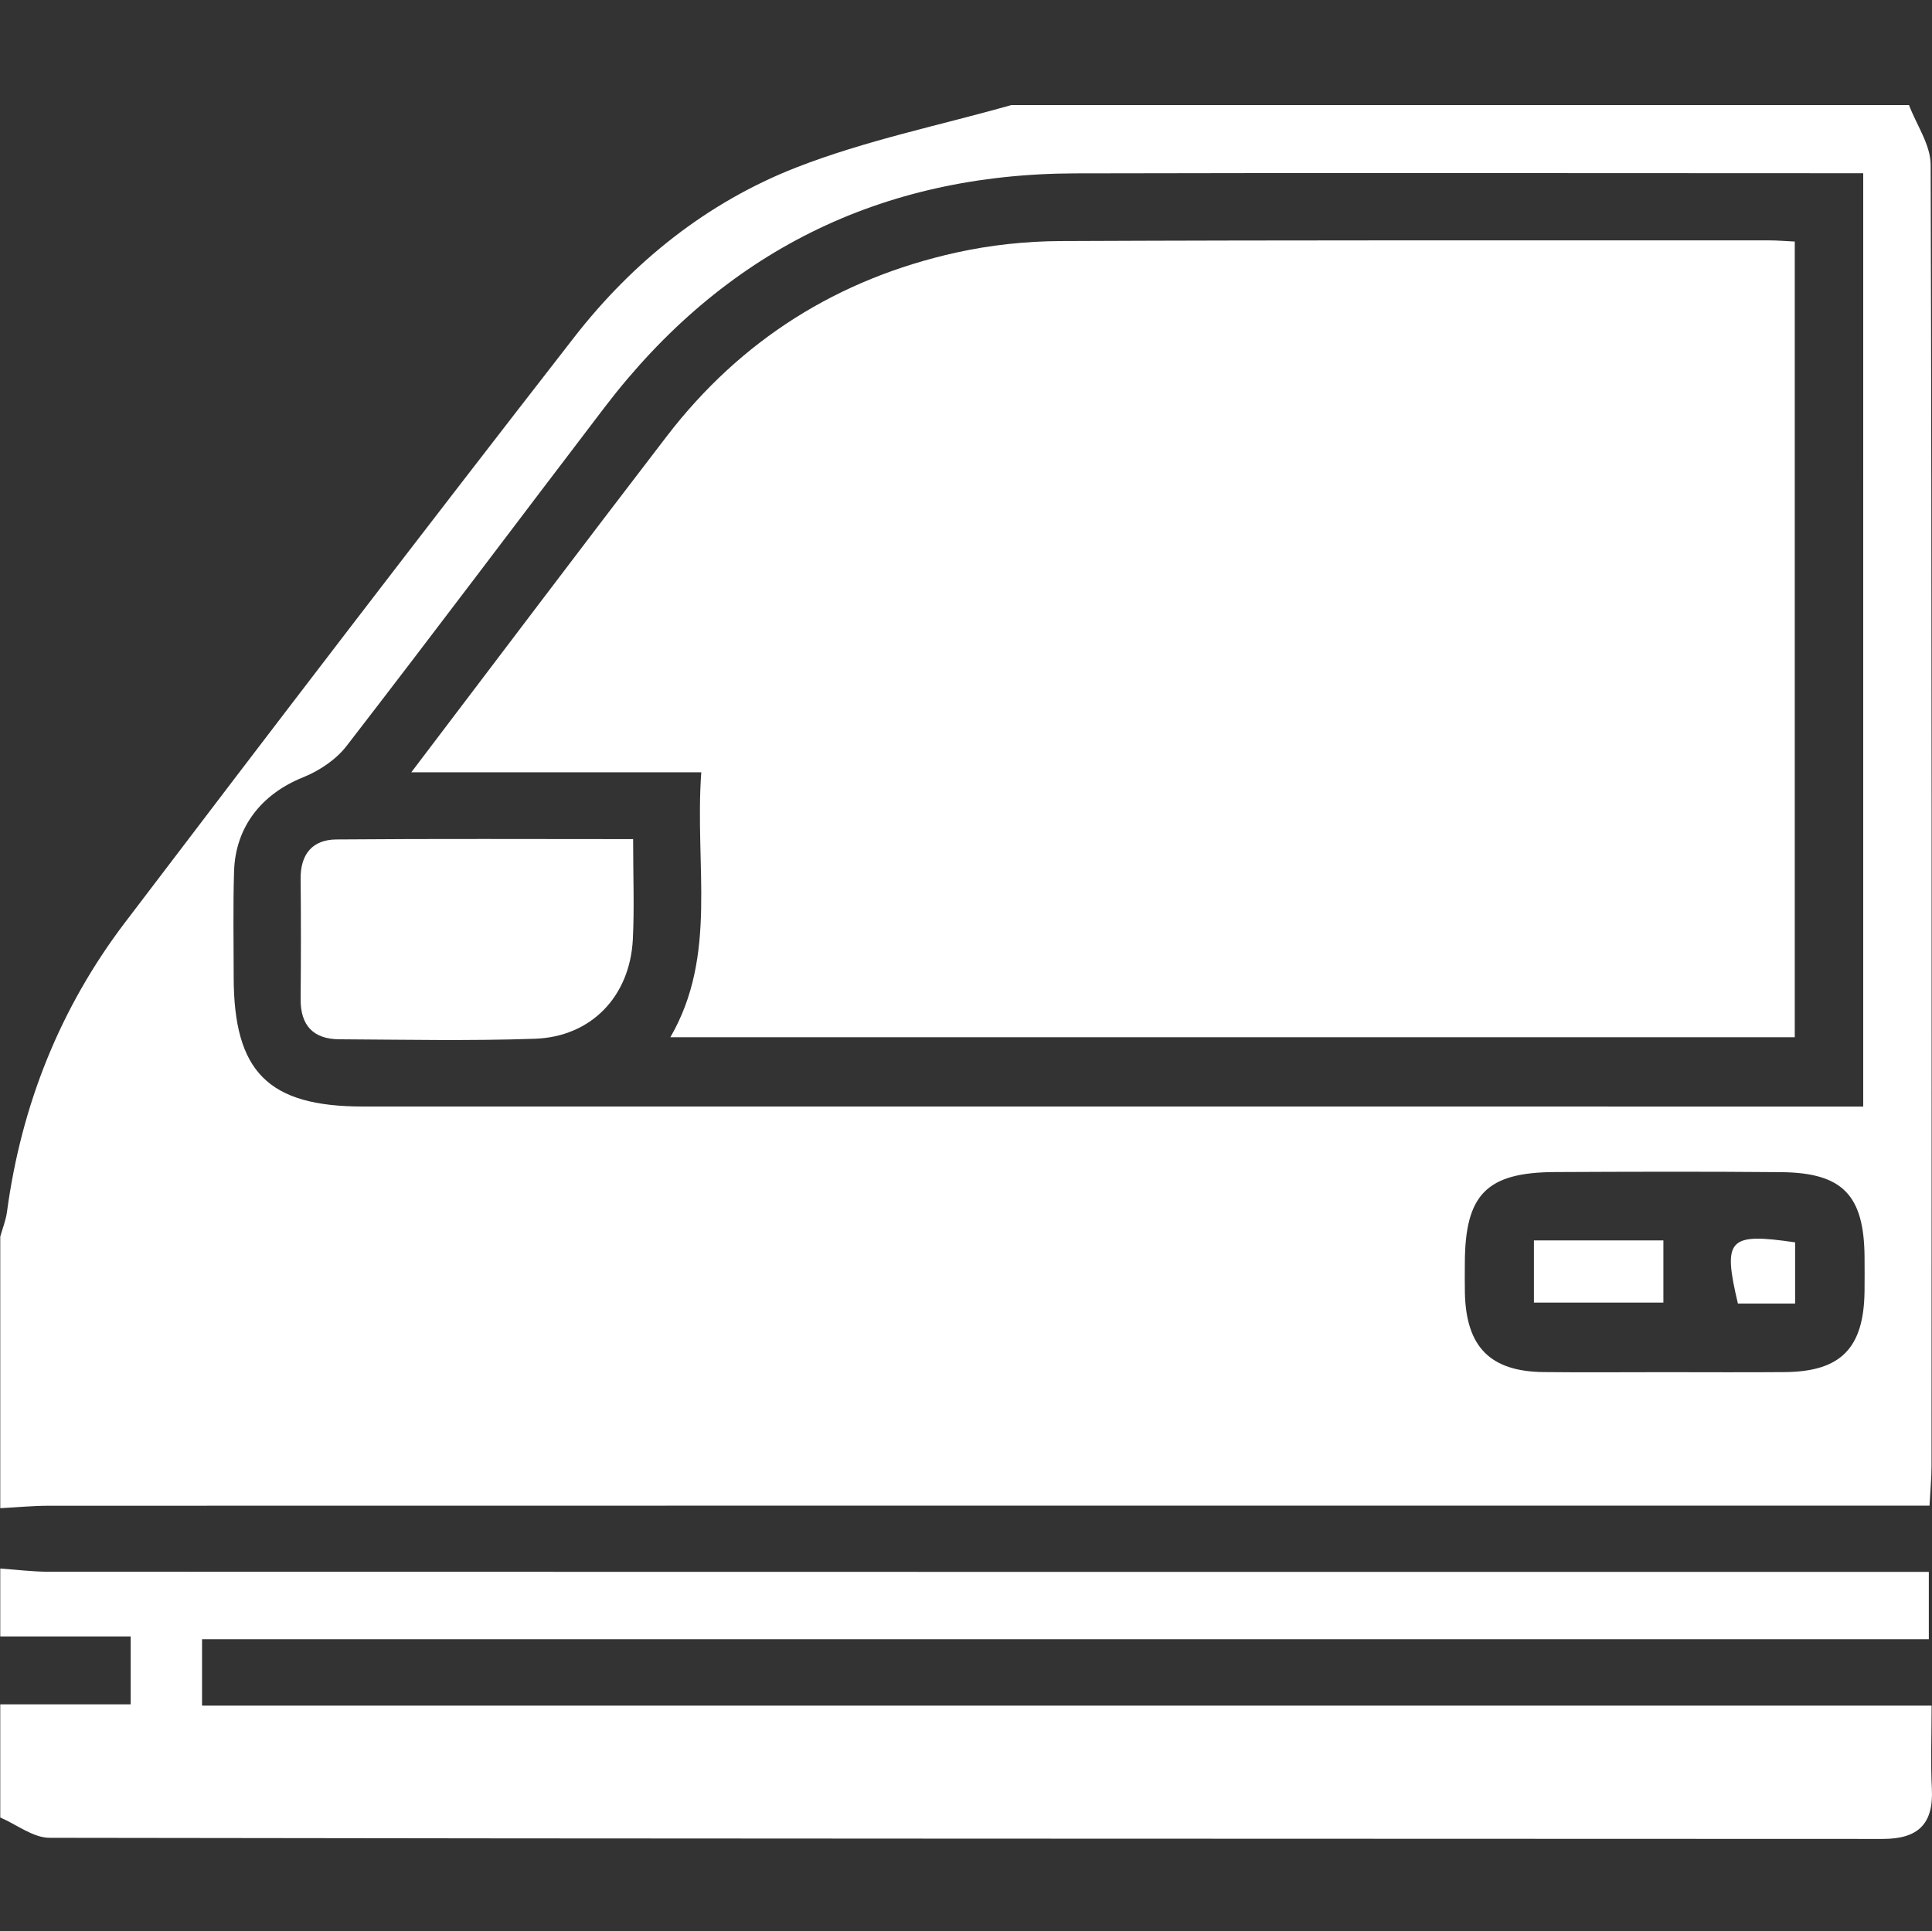 <?xml version="1.0" encoding="utf-8"?>
<!-- Generator: Adobe Illustrator 17.0.0, SVG Export Plug-In . SVG Version: 6.00 Build 0)  -->
<!DOCTYPE svg PUBLIC "-//W3C//DTD SVG 1.1//EN" "http://www.w3.org/Graphics/SVG/1.1/DTD/svg11.dtd">
<svg version="1.1" id="L0001_xA0_Image_1_" xmlns="http://www.w3.org/2000/svg" xmlns:xlink="http://www.w3.org/1999/xlink" x="0px"
	 y="0px" width="928.263px" height="927.966px" viewBox="0 0 928.263 927.966" enable-background="new 0 0 928.263 927.966"
	 xml:space="preserve">
<rect x="0" y="0" width="928.263" height="927.966" fill="#333333" stroke="none"/>
<g>
	<g>
		<path fill="#FFFFFF" d="M0.125,724.724c0-43.498,0-86.997,0-130.495c1.103-3.974,2.692-7.882,3.236-11.931
			c6.894-51.247,25.496-97.946,56.686-139.005c71.488-94.107,143.32-187.959,215.855-281.259
			c28.183-36.251,63.935-64.838,106.652-81.542c33.258-13.005,68.785-20.21,103.303-29.993c143.786,0,287.573,0,431.359,0
			c3.62,9.55,10.372,19.091,10.4,28.652c0.604,208.427,0.468,416.855,0.422,625.284c-0.001,5.819-0.572,11.638-0.961,19.06
			c-9.031,0-16.768,0-24.505,0c-293.008,0-586.016-0.009-879.024,0.052C15.74,723.547,7.933,724.314,0.125,724.724z M895.219,83.237
			c-7.307,0-12.662,0-18.017,0c-120.171,0-240.342-0.226-360.512,0.073c-93.743,0.233-169.288,37.822-226.187,112.399
			c-41.375,54.23-82.302,108.804-124.008,162.778c-5.052,6.539-13.071,11.894-20.834,15.013
			c-19.798,7.954-32.533,23.658-33.198,45.191c-0.521,16.893-0.191,33.813-0.183,50.721c0.022,45.62,16.555,62.29,62.052,62.296
			c233.699,0.029,467.398,0.014,701.096,0.014c6.408,0,12.817,0,19.79,0C895.219,381.257,895.219,233.452,895.219,83.237z
			 M799.587,659.358c19.322,0,38.645,0.132,57.966-0.032c26.947-0.229,37.981-11.529,38.298-38.905
			c0.063-5.434,0.041-10.869,0.005-16.303c-0.197-29.781-10.487-40.598-40.075-40.869c-36.226-0.333-72.457-0.218-108.685-0.048
			c-32.817,0.153-43.164,10.736-43.284,43.63c-0.018,4.83-0.091,9.663,0.02,14.491c0.598,25.931,12.188,37.706,37.791,37.993
			C760.941,659.531,780.265,659.357,799.587,659.358z"/>
		<path fill="#FFFFFF" d="M0.125,786.346c0-10.875,0-21.749,0-32.624c7.777,0.536,15.554,1.538,23.332,1.54
			c293.604,0.08,587.209,0.067,880.813,0.068c7.593,0,15.187,0,22.47,0c0,12.085,0,21.394,0,32.323c-277.113,0-552.894,0-829.662,0
			c0,11.034,0,20.4,0,31.929c277.275,0,553.543,0,830.997,0c0,14.758-0.506,27.389,0.124,39.964
			c0.85,16.975-6.661,24.11-23.565,24.101c-293.604-0.158-587.209-0.033-880.812-0.539c-7.904-0.014-15.798-6.368-23.696-9.765
			c0-18.124,0-36.249,0-54.373c20.816,0,41.633,0,62.667,0c0-11.559,0-21.246,0-32.624C40.815,786.346,20.47,786.346,0.125,786.346z
			"/>
		<path fill="#FFFFFF" d="M336.94,371.113c-47.187,0-91.504,0-139.33,0c42.521-55.983,82.401-108.929,122.765-161.502
			c35.545-46.296,82.294-75.693,139.144-88.268c16.359-3.619,33.445-5.431,50.209-5.505c113.501-0.501,227.006-0.317,340.509-0.326
			c3.562,0,7.123,0.32,12.089,0.558c0,127.43,0,254.338,0,382.346c-179.559,0-358.65,0-540.24,0
			C344.978,458.877,333.667,416.375,336.94,371.113z"/>
		<path fill="#FFFFFF" d="M304.195,403.214c0,18.123,0.628,33.191-0.137,48.189c-1.395,27.343-19.939,46.803-47.05,47.741
			c-31.306,1.083-62.678,0.429-94.019,0.256c-12.452-0.069-18.652-6.657-18.543-19.324c0.166-19.287,0.19-38.577,0.001-57.863
			c-0.116-11.822,5.738-18.738,17.149-18.834C208.45,402.985,255.309,403.214,304.195,403.214z"/>
		<path fill="#FFFFFF" d="M737.001,625.919c0-10.337,0-19.616,0-29.871c20.971,0,40.988,0,62.201,0c0,10.194,0,19.418,0,29.871
			C778.807,625.919,758.756,625.919,737.001,625.919z"/>
		<path fill="#FFFFFF" d="M862.494,626.404c-10.073,0-18.864,0-27.484,0c-7.364-31.116-4.629-34.112,27.484-29.426
			C862.494,606.052,862.494,615.339,862.494,626.404z"/>
	</g>
</g>
</svg>
